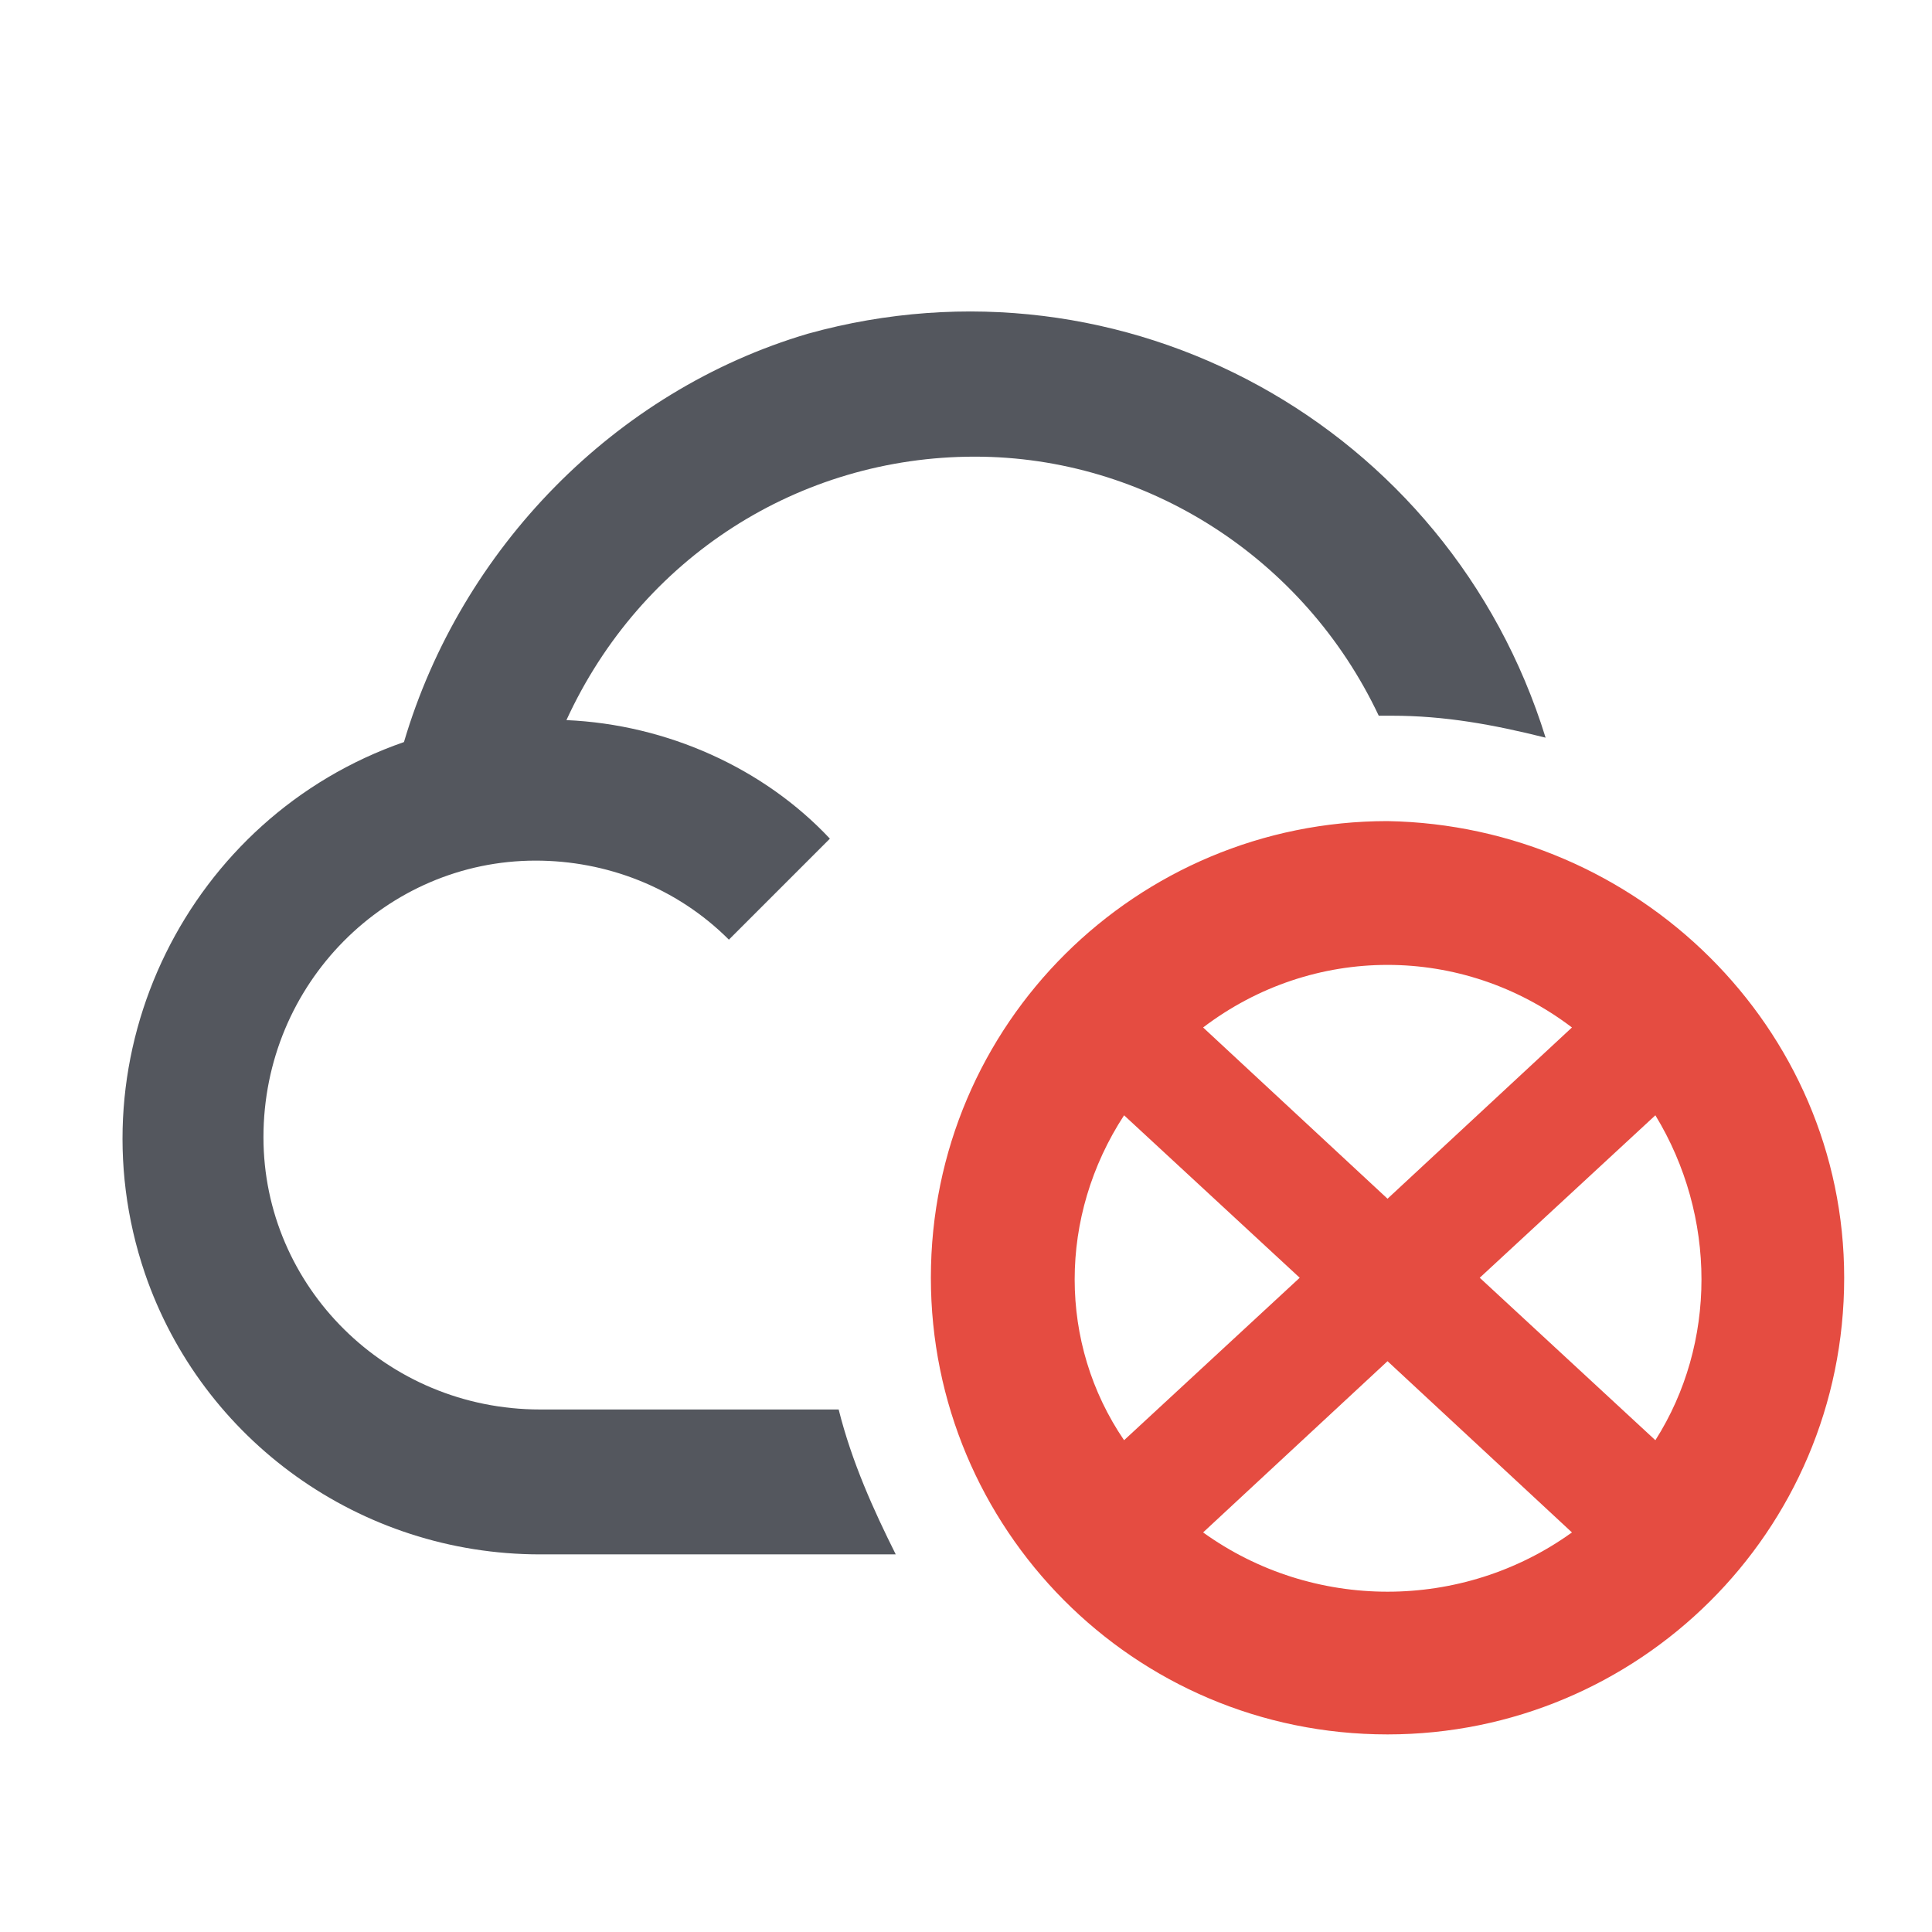 <?xml version="1.0" encoding="utf-8"?>
<!-- Generator: Adobe Illustrator 26.3.1, SVG Export Plug-In . SVG Version: 6.00 Build 0)  -->
<svg version="1.1" id="sosCloudError" xmlns="http://www.w3.org/2000/svg" xmlns:xlink="http://www.w3.org/1999/xlink" x="0px"
	 y="0px" width="44px" height="44px" viewBox="0 0 44 44" style="enable-background:new 0 0 44 44;" xml:space="preserve">
<style type="text/css">
	.st0{fill:none;}
	.st1{fill:#54575E;}
	.st2{fill:#E54C41;}
</style>
<rect id="rect" x="2" y="2" class="st0" width="40" height="40"/>
<path id="path" class="st1" d="M19.1,32.1h-6.8c-3.5,0-6.3-2.8-6.3-6.2c0-3.5,2.8-6.3,6.2-6.3c1.6,0,3.2,0.6,4.4,1.8l2.3-2.3
	c-1.5-1.6-3.7-2.6-6-2.7c1.7-3.7,5.3-6,9.3-6c3.9,0,7.5,2.3,9.2,5.9c0.1,0,0.2,0,0.3,0c1.2,0,2.3,0.2,3.5,0.5
	C33,9.7,25.6,5.6,18.4,7.6c-4.4,1.3-7.9,4.9-9.2,9.3C4.3,18.6,1.6,24,3.3,29c1.3,3.8,4.9,6.4,9,6.4h8.1
	C19.9,34.4,19.4,33.3,19.1,32.1"/>
<path id="path-error" class="st2" d="M31.6,18.7c-5.7,0-10.4,4.6-10.4,10.4c0,5.7,4.6,10.4,10.4,10.4c5.7,0,10.4-4.6,10.4-10.4
	C42,23.4,37.3,18.8,31.6,18.7 M35.8,23.4l-4.2,3.9l-4.2-3.9C29.9,21.5,33.3,21.5,35.8,23.4 M25.6,25.4l4,3.7l-4,3.7
	C24.1,30.6,24.1,27.7,25.6,25.4 M27.4,34.9l4.2-3.9l4.2,3.9C33.3,36.7,29.9,36.7,27.4,34.9 M37.7,32.8l-4-3.7l4-3.7
	C39.1,27.7,39.1,30.6,37.7,32.8"/>
</svg>
